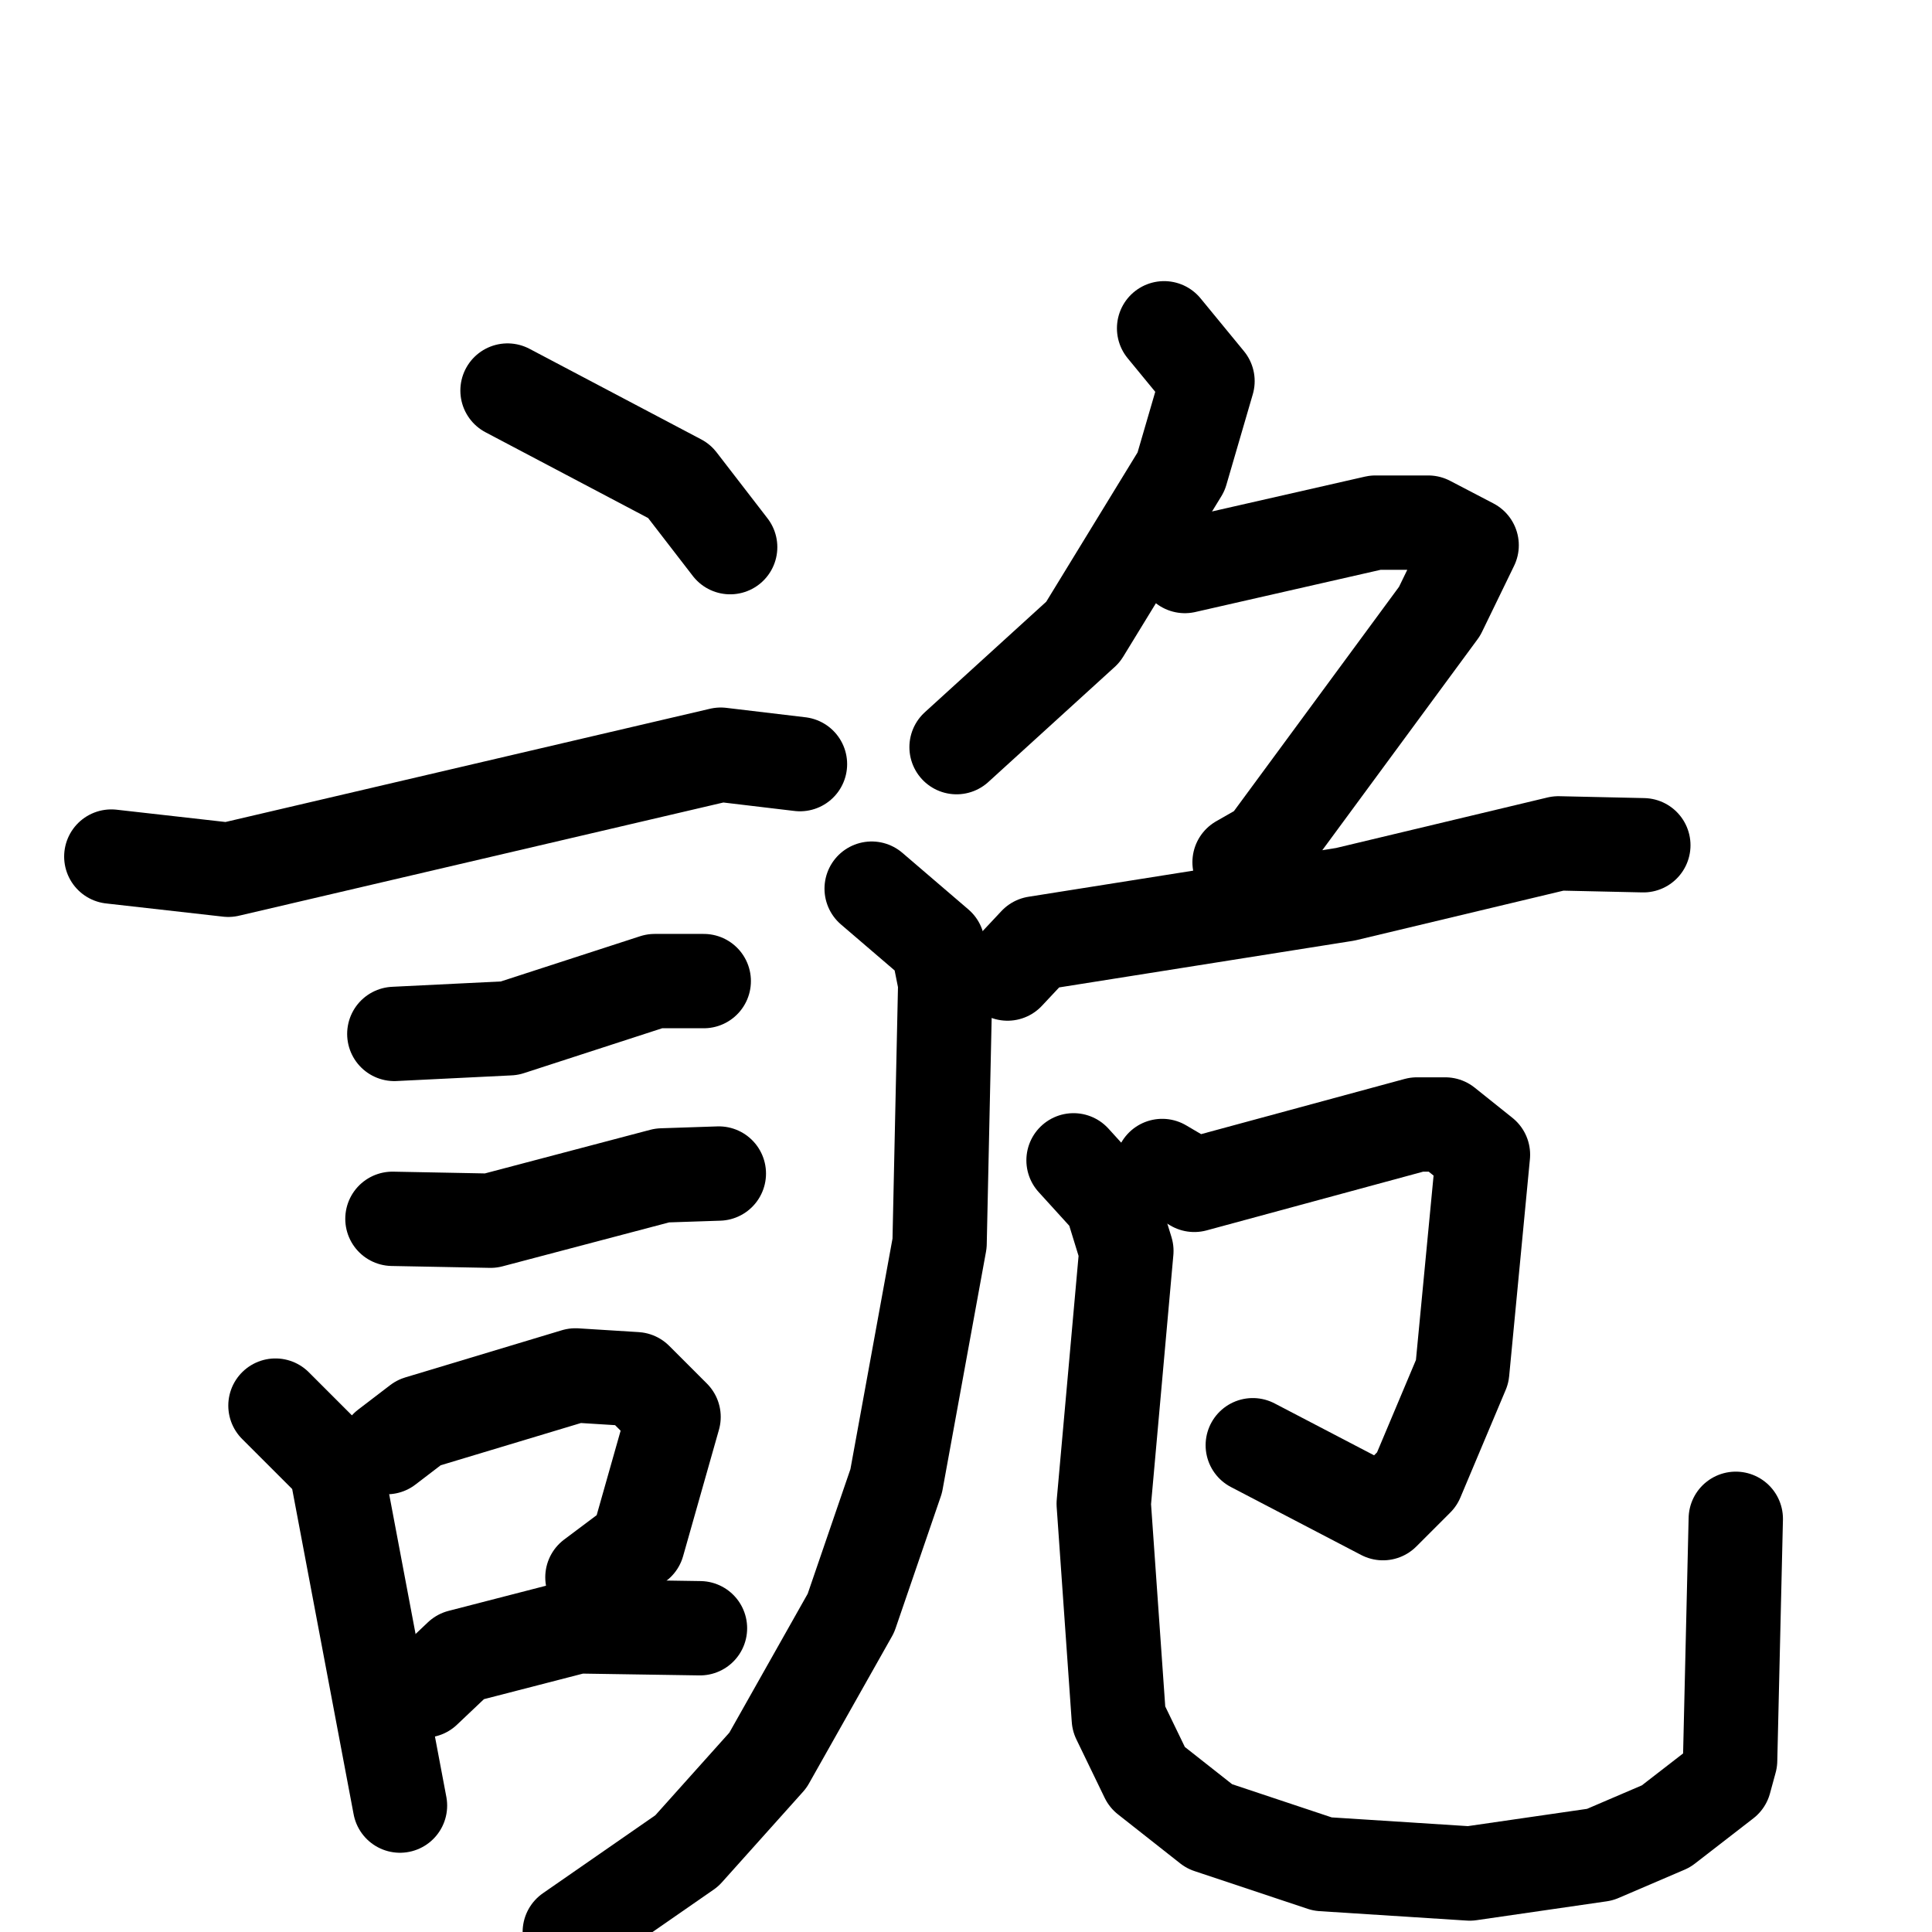 <svg xmlns="http://www.w3.org/2000/svg" viewBox="0 0 1024 1024">
  <g style="fill:none;stroke:#000000;stroke-width:50;stroke-linecap:round;stroke-linejoin:round;" transform="scale(1, 1) translate(0, 0)">
    <path d="M 269.0,207.0 L 360.0,255.0 L 387.0,290.0"/>
    <path d="M 59.0,454.0 L 121.0,461.0 L 382.0,400.0 L 424.0,405.0"/>
    <path d="M 209.0,548.0 L 270.0,545.0 L 347.0,520.0 L 373.0,520.0"/>
    <path d="M 208.0,646.0 L 260.0,647.0 L 351.0,623.0 L 381.0,622.0"/>
    <path d="M 146.0,745.0 L 178.0,777.0 L 212.0,957.0"/>
    <path d="M 205.0,767.0 L 222.0,754.0 L 305.0,729.0 L 337.0,731.0 L 357.0,751.0 L 338.0,818.0 L 314.0,836.0"/>
    <path d="M 225.0,896.0 L 244.0,878.0 L 306.0,862.0 L 371.0,863.0"/>
    <path d="M 617.0,174.0 L 640.0,202.0 L 626.0,250.0 L 574.0,335.0 L 507.0,396.0"/>
    <path d="M 628.0,300.0 L 729.0,277.0 L 757.0,277.0 L 780.0,289.0 L 763.0,324.0 L 671.0,449.0 L 657.0,457.0"/>
    <path d="M 534.0,516.0 L 549.0,500.0 L 713.0,474.0 L 826.0,447.0 L 871.0,448.0"/>
    <path d="M 462.0,471.0 L 497.0,501.0 L 501.0,521.0 L 498.0,659.0 L 475.0,785.0 L 451.0,855.0 L 407.0,933.0 L 364.0,981.0 L 302.0,1024.0"/>
    <path d="M 616.0,618.0 L 633.0,628.0 L 751.0,596.0 L 766.0,596.0 L 786.0,612.0 L 775.0,727.0 L 751.0,784.0 L 733.0,802.0 L 664.0,766.0"/>
    <path d="M 569.0,615.0 L 589.0,637.0 L 597.0,663.0 L 585.0,797.0 L 593.0,911.0 L 608.0,942.0 L 641.0,968.0 L 701.0,988.0 L 779.0,993.0 L 848.0,983.0 L 883.0,968.0 L 914.0,944.0 L 917.0,933.0 L 920.0,805.0"/>
  </g>
</svg>
